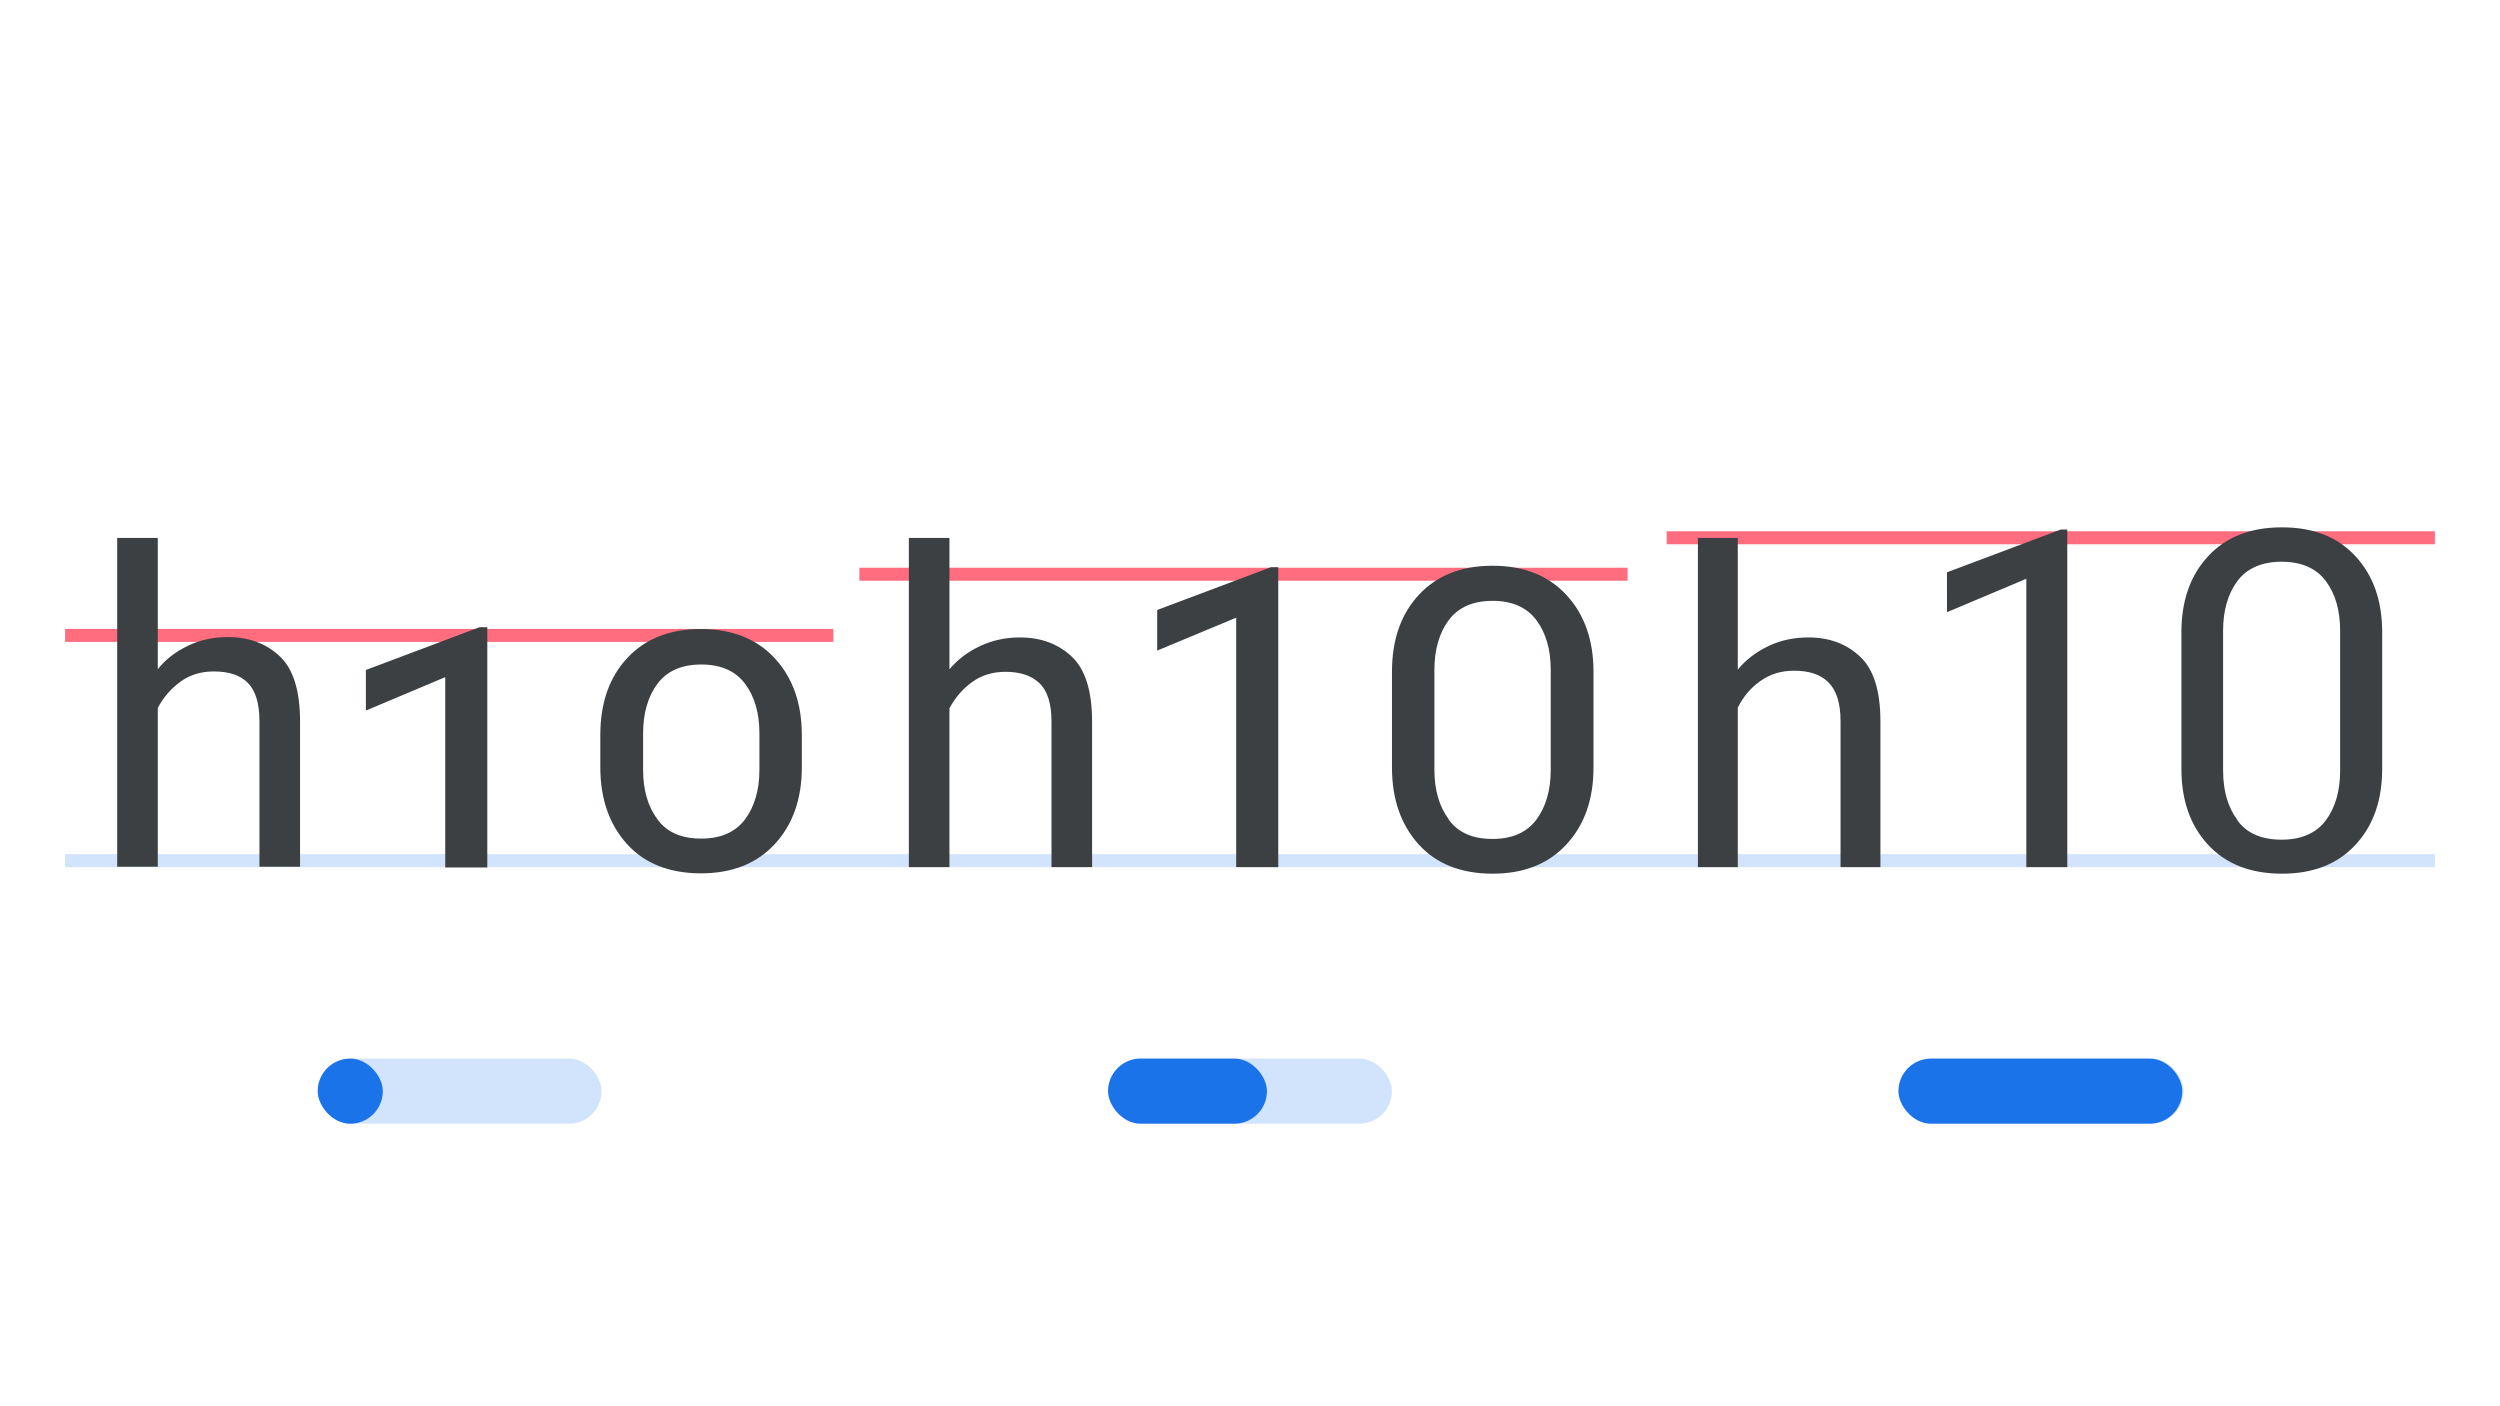 <svg width="1920" height="1080" fill="none" xmlns="http://www.w3.org/2000/svg"><rect x="1459" y="813" width="218" height="50" rx="25" fill="#D2E3FC"/><rect x="1458" y="813" width="218" height="50" rx="25" fill="#1A73E8"/><rect x="851" y="813" width="218" height="50" rx="25" fill="#D2E3FC"/><rect x="851" y="813" width="122" height="50" rx="25" fill="#1A73E8"/><rect x="244" y="813" width="218" height="50" rx="25" fill="#D2E3FC"/><rect x="244" y="813" width="50" height="50" rx="25" fill="#1A73E8"/><path fill="#D2E3FC" d="M50 656h1820v10H50z"/><path fill="#FF6D7F" d="M50 483h590v10H50zM660 436h590v10H660zM1280 408h590v10h-590z"/><path d="M90 413.146h31.178v100.837c5.899-7.583 13.763-13.482 23.032-17.976s19.662-6.741 30.617-6.741c16.572 0 29.773 5.056 40.166 14.886 10.392 9.831 15.448 26.684 15.448 49.998v111.51h-31.178V553.869c0-13.764-3.089-23.594-8.988-29.493-5.898-5.899-14.606-8.707-26.122-8.707-9.55 0-18.257 2.528-25.56 7.864-7.303 5.337-13.202 12.078-17.415 20.224V665.66H90V413.146ZM341.666 520.162l-60.671 25.56v-31.178l87.355-32.863h5.898v184.54h-32.301V520.162h-.281ZM461.044 564.549c0-24.437 6.741-44.099 20.504-58.986 13.764-14.886 32.583-22.47 56.739-22.47s42.975 7.584 56.738 22.47c13.763 14.887 20.785 34.549 20.785 58.986v24.717c0 24.437-7.022 44.099-20.785 58.986s-32.582 22.47-56.738 22.47-43.256-7.583-56.739-22.47c-13.482-14.887-20.504-34.549-20.504-58.986v-24.717Zm43.818 64.603c7.303 10.111 18.538 14.887 33.706 14.887 15.167 0 26.403-5.056 33.705-14.887 7.303-9.831 10.955-22.752 10.955-37.919v-28.089c0-15.448-3.652-28.088-10.955-37.919-7.302-9.831-18.538-14.887-33.705-14.887-15.168 0-26.403 5.056-33.706 14.887-7.303 9.831-10.955 22.752-10.955 37.919v28.089c0 15.448 3.652 28.088 10.955 37.919ZM698 413.146h31.178v100.837c6.179-7.303 13.763-13.201 23.313-17.695 9.55-4.494 19.662-6.741 30.617-6.741 16.572 0 29.773 5.055 40.166 14.886 10.392 9.831 15.448 26.684 15.448 49.997v111.511h-31.178V554.15c0-13.764-3.089-23.595-9.269-29.493-6.179-5.899-14.887-8.707-26.122-8.707-9.55 0-18.257 2.527-25.56 7.864-7.303 5.337-13.202 12.078-17.415 20.224v121.903H698V413.146ZM949.391 474.374l-60.67 25.279v-31.178l87.354-32.863h5.618v230.324h-32.302V474.374ZM1069.04 515.943c0-24.437 6.75-44.098 20.51-58.985 13.76-14.887 32.58-22.471 56.74-22.471 24.15 0 42.97 7.584 56.73 22.471 13.77 14.887 20.79 34.548 20.79 58.985v73.592c0 24.436-7.02 44.098-20.79 58.985-13.76 14.887-32.58 22.47-56.73 22.47-24.16 0-43.26-7.583-56.74-22.47-13.48-14.887-20.51-34.549-20.51-58.985v-73.592Zm43.54 113.477c7.3 10.112 18.54 14.887 33.71 14.887 15.16 0 26.4-5.056 33.7-14.887 7.31-9.831 10.96-22.752 10.96-37.919v-77.243c0-15.449-3.65-28.088-10.96-37.919-7.3-9.831-18.54-14.887-33.7-14.887-15.17 0-26.41 5.056-33.71 14.887-7.3 9.831-10.95 22.751-10.95 37.919v76.962c0 15.448 3.65 28.088 10.95 37.919v.281ZM1304 413.146h30.62v101.118c6.18-7.584 14.04-13.482 23.31-17.976s19.66-6.741 30.9-6.741c16.29 0 29.49 5.055 39.88 14.886 10.39 9.831 15.45 26.403 15.45 49.717v111.791h-30.62V553.869c0-13.764-3.09-23.594-9.26-29.774-6.18-6.179-14.89-8.988-26.41-8.988-9.83 0-18.26 2.528-25.84 7.865-7.58 5.336-13.2 12.078-17.41 20.504v122.465H1304V413.146ZM1555.94 444.606l-60.67 25.56V439.55l87.35-32.863h5.06v259.255h-31.46V444.606h-.28ZM1675.32 485.613c0-24.156 6.74-43.536 20.5-58.423 13.77-14.887 32.59-22.19 56.74-22.19 24.16 0 42.7 7.303 56.46 22.19 13.76 14.887 20.5 34.267 20.5 58.423v104.77c0 24.155-6.74 43.536-20.5 58.423s-32.58 22.19-56.46 22.19c-23.87 0-42.97-7.303-56.74-22.19-13.76-14.887-20.5-34.268-20.5-58.423v-104.77Zm42.97 144.374c7.31 10.112 18.82 14.887 33.99 14.887 15.17 0 26.69-5.056 33.99-14.887 7.3-9.831 10.95-22.752 10.95-37.919V484.209c0-15.449-3.65-28.088-10.95-37.919-7.3-9.831-18.82-14.887-33.99-14.887-15.17 0-26.68 5.056-33.99 14.887-7.3 9.831-10.95 22.751-10.95 37.919v107.578c0 15.448 3.65 28.088 10.95 37.919v.281Z" fill="#3C4043"/></svg>
